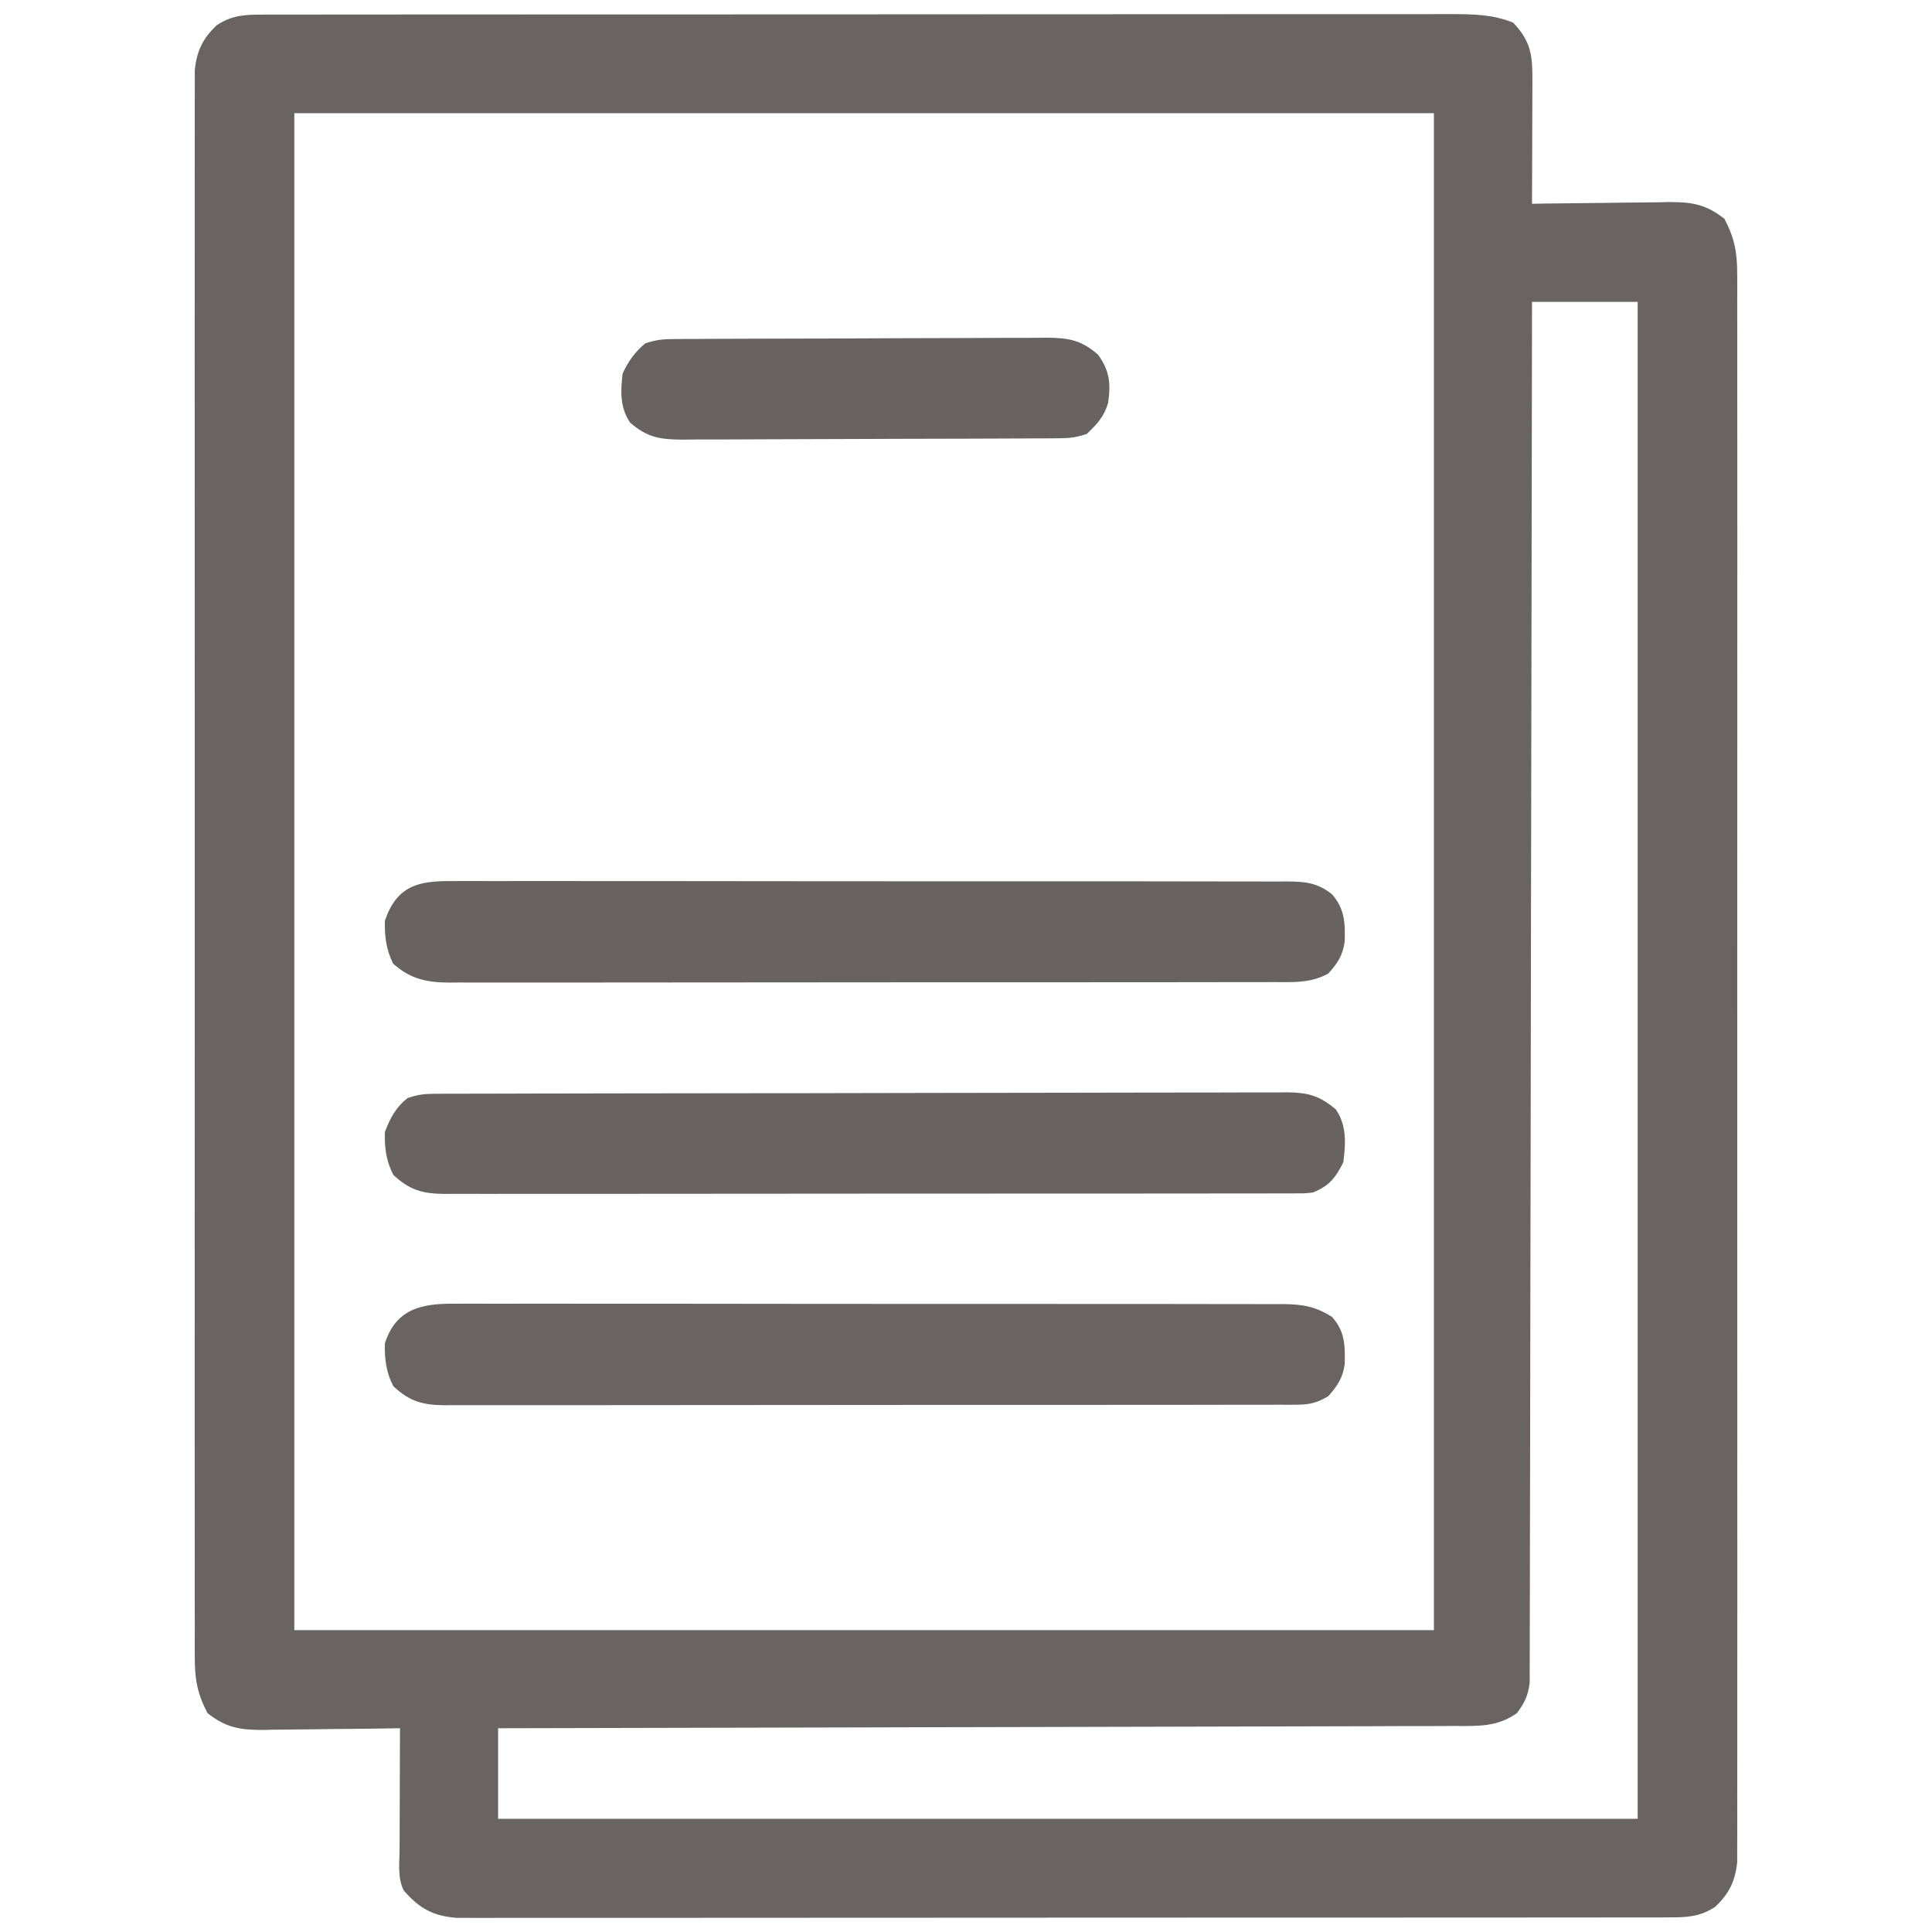 <?xml version="1.0" encoding="UTF-8"?>
<svg version="1.1" xmlns="http://www.w3.org/2000/svg" width="512" height="512">
<path d="M0 0 C1.153 -0.003 2.306 -0.006 3.494 -0.01 C4.762 -0.008 6.03 -0.007 7.336 -0.005 C8.695 -0.007 10.055 -0.009 11.415 -0.012 C15.155 -0.018 18.894 -0.018 22.634 -0.017 C26.667 -0.017 30.699 -0.022 34.731 -0.027 C42.632 -0.035 50.533 -0.038 58.435 -0.038 C64.857 -0.039 71.279 -0.041 77.701 -0.044 C95.903 -0.053 114.105 -0.058 132.308 -0.057 C133.289 -0.057 134.271 -0.057 135.282 -0.057 C136.756 -0.057 136.756 -0.057 138.26 -0.057 C154.189 -0.056 170.117 -0.066 186.046 -0.08 C202.396 -0.094 218.746 -0.101 235.097 -0.1 C244.278 -0.1 253.46 -0.103 262.641 -0.113 C270.458 -0.122 278.276 -0.125 286.093 -0.118 C290.082 -0.115 294.07 -0.115 298.059 -0.123 C301.712 -0.131 305.364 -0.13 309.016 -0.121 C310.961 -0.119 312.906 -0.126 314.852 -0.134 C320.705 -0.111 325.909 -0.086 331.374 2.129 C336.397 7.417 336.512 11.245 336.471 18.293 C336.469 19.654 336.469 19.654 336.467 21.042 C336.461 23.946 336.449 26.85 336.436 29.754 C336.431 31.72 336.427 33.686 336.422 35.652 C336.411 40.478 336.394 45.303 336.374 50.129 C337.67 50.108 338.966 50.087 340.302 50.065 C345.13 49.993 349.959 49.947 354.788 49.909 C356.874 49.889 358.961 49.862 361.047 49.827 C364.053 49.778 367.058 49.756 370.065 49.738 C370.991 49.717 371.918 49.697 372.872 49.675 C378.89 49.673 382.595 50.34 387.374 54.129 C390.026 59.183 390.749 62.938 390.751 68.72 C390.756 69.456 390.76 70.191 390.764 70.949 C390.775 73.41 390.765 75.87 390.755 78.33 C390.758 80.114 390.763 81.898 390.769 83.681 C390.781 88.58 390.775 93.478 390.766 98.376 C390.759 103.659 390.769 108.943 390.778 114.227 C390.791 124.576 390.788 134.925 390.78 145.274 C390.773 153.683 390.772 162.092 390.775 170.502 C390.776 171.698 390.776 172.894 390.776 174.127 C390.777 176.557 390.778 178.987 390.779 181.417 C390.788 204.21 390.778 227.003 390.762 249.796 C390.749 269.361 390.751 288.925 390.765 308.49 C390.781 331.202 390.787 353.914 390.778 376.627 C390.777 379.047 390.776 381.468 390.775 383.889 C390.775 385.081 390.774 386.272 390.774 387.499 C390.771 395.901 390.775 404.302 390.783 412.704 C390.791 422.939 390.789 433.174 390.773 443.41 C390.765 448.634 390.762 453.857 390.772 459.081 C390.781 463.861 390.776 468.641 390.76 473.42 C390.756 475.152 390.758 476.883 390.765 478.615 C390.774 480.964 390.765 483.313 390.751 485.663 C390.75 487.623 390.75 487.623 390.75 489.622 C390.206 494.689 388.622 497.944 384.936 501.441 C380.892 504.104 377.53 504.254 372.744 504.257 C371.591 504.26 370.437 504.264 369.248 504.267 C367.98 504.265 366.712 504.264 365.405 504.262 C364.045 504.264 362.684 504.267 361.324 504.269 C357.582 504.275 353.84 504.275 350.098 504.274 C346.064 504.274 342.03 504.279 337.996 504.284 C330.091 504.292 322.186 504.295 314.281 504.296 C307.856 504.296 301.432 504.298 295.008 504.301 C276.8 504.31 258.593 504.315 240.386 504.314 C239.404 504.314 238.422 504.314 237.41 504.314 C236.427 504.314 235.444 504.314 234.431 504.314 C218.496 504.313 202.56 504.323 186.624 504.337 C170.268 504.351 153.912 504.358 137.556 504.357 C128.371 504.357 119.186 504.36 110 504.371 C102.18 504.38 94.361 504.382 86.541 504.375 C82.55 504.372 78.559 504.372 74.569 504.381 C70.916 504.388 67.263 504.387 63.61 504.378 C61.662 504.376 59.714 504.384 57.767 504.391 C56.608 504.387 55.449 504.382 54.254 504.378 C53.256 504.378 52.258 504.378 51.23 504.378 C44.974 503.832 41.486 501.828 37.374 497.129 C35.656 493.693 36.254 489.744 36.276 485.965 C36.277 485.057 36.279 484.15 36.28 483.215 C36.286 480.311 36.298 477.408 36.311 474.504 C36.316 472.537 36.321 470.571 36.325 468.605 C36.336 463.78 36.353 458.954 36.374 454.129 C35.077 454.15 33.781 454.171 32.446 454.192 C27.617 454.265 22.788 454.311 17.959 454.348 C15.873 454.368 13.787 454.396 11.701 454.43 C8.694 454.479 5.689 454.502 2.682 454.519 C1.756 454.54 0.83 454.561 -0.125 454.582 C-6.143 454.584 -9.848 453.918 -14.626 450.129 C-17.278 445.074 -18.002 441.319 -18.004 435.537 C-18.008 434.802 -18.013 434.066 -18.017 433.308 C-18.028 430.847 -18.018 428.387 -18.007 425.927 C-18.011 424.143 -18.016 422.359 -18.022 420.576 C-18.034 415.678 -18.028 410.78 -18.019 405.882 C-18.012 400.598 -18.022 395.314 -18.03 390.031 C-18.044 379.682 -18.041 369.333 -18.032 358.984 C-18.025 350.574 -18.025 342.165 -18.028 333.755 C-18.028 332.559 -18.029 331.363 -18.029 330.13 C-18.03 327.7 -18.031 325.27 -18.032 322.84 C-18.041 300.047 -18.031 277.254 -18.015 254.462 C-18.001 234.897 -18.004 215.332 -18.017 195.767 C-18.034 173.055 -18.04 150.343 -18.031 127.631 C-18.03 125.21 -18.029 122.789 -18.028 120.368 C-18.027 119.177 -18.027 117.986 -18.026 116.758 C-18.024 108.357 -18.028 99.955 -18.035 91.554 C-18.044 81.318 -18.041 71.083 -18.025 60.848 C-18.018 55.624 -18.014 50.4 -18.024 45.176 C-18.033 40.396 -18.028 35.617 -18.012 30.837 C-18.009 29.105 -18.011 27.374 -18.018 25.643 C-18.027 23.293 -18.018 20.944 -18.004 18.594 C-18.003 17.288 -18.003 15.982 -18.002 14.636 C-17.459 9.568 -15.875 6.313 -12.189 2.816 C-8.145 0.153 -4.784 0.003 0 0 Z M8.374 26.129 C8.374 158.789 8.374 291.449 8.374 428.129 C108.034 428.129 207.694 428.129 310.374 428.129 C310.374 295.469 310.374 162.809 310.374 26.129 C210.714 26.129 111.054 26.129 8.374 26.129 Z M336.374 76.129 C336.368 80.74 336.362 85.352 336.356 90.104 C336.301 132.369 336.231 174.634 336.145 216.899 C336.133 222.435 336.122 227.971 336.111 233.508 C336.109 234.61 336.107 235.712 336.105 236.848 C336.069 254.708 336.044 272.569 336.023 290.429 C336.002 308.748 335.969 327.066 335.925 345.385 C335.898 356.694 335.881 368.002 335.874 379.311 C335.869 387.06 335.853 394.809 335.828 402.558 C335.814 407.032 335.805 411.507 335.809 415.981 C335.812 420.075 335.802 424.169 335.78 428.263 C335.775 429.746 335.775 431.23 335.78 432.713 C335.787 434.725 335.773 436.738 335.758 438.751 C335.756 439.87 335.755 440.989 335.753 442.142 C335.322 445.533 334.392 447.393 332.374 450.129 C327.113 453.866 321.83 453.557 315.63 453.527 C314.005 453.537 314.005 453.537 312.347 453.548 C308.717 453.566 305.088 453.564 301.458 453.561 C298.856 453.57 296.254 453.58 293.653 453.592 C288.051 453.615 282.449 453.627 276.848 453.631 C268.748 453.637 260.649 453.66 252.55 453.687 C239.41 453.731 226.269 453.761 213.128 453.782 C200.364 453.803 187.601 453.83 174.837 453.866 C174.05 453.868 173.263 453.871 172.452 453.873 C168.504 453.884 164.556 453.895 160.608 453.906 C127.863 454 95.118 454.07 62.374 454.129 C62.374 462.049 62.374 469.969 62.374 478.129 C162.034 478.129 261.694 478.129 364.374 478.129 C364.374 345.469 364.374 212.809 364.374 76.129 C355.134 76.129 345.894 76.129 336.374 76.129 Z " fill="#696363" transform="translate(69.626,3.871)"/>
<path d="M0 0 C0.828 -0.004 1.656 -0.009 2.509 -0.014 C3.418 -0.013 4.327 -0.013 5.264 -0.013 C6.23 -0.017 7.196 -0.02 8.192 -0.024 C11.444 -0.035 14.696 -0.039 17.948 -0.043 C20.273 -0.049 22.599 -0.056 24.924 -0.063 C31.253 -0.08 37.582 -0.091 43.91 -0.099 C47.862 -0.104 51.813 -0.11 55.764 -0.116 C66.705 -0.133 77.645 -0.148 88.585 -0.155 C91.423 -0.157 94.262 -0.159 97.1 -0.161 C98.159 -0.162 98.159 -0.162 99.238 -0.162 C110.67 -0.171 122.102 -0.196 133.534 -0.229 C145.27 -0.262 157.006 -0.28 168.743 -0.283 C175.333 -0.285 181.922 -0.294 188.512 -0.319 C194.71 -0.342 200.908 -0.347 207.105 -0.337 C209.381 -0.336 211.657 -0.342 213.933 -0.356 C217.038 -0.374 220.143 -0.367 223.248 -0.354 C224.15 -0.364 225.053 -0.375 225.983 -0.387 C231.597 -0.329 234.622 0.486 238.946 4.134 C241.868 8.34 241.583 13.213 240.946 18.134 C238.879 22.268 237.196 24.412 232.946 26.134 C230.936 26.386 230.936 26.386 228.767 26.389 C227.521 26.397 227.521 26.397 226.25 26.406 C225.343 26.403 224.436 26.399 223.501 26.395 C222.05 26.401 222.05 26.401 220.569 26.407 C217.318 26.417 214.067 26.413 210.816 26.409 C208.488 26.413 206.161 26.418 203.833 26.424 C197.505 26.438 191.177 26.438 184.848 26.436 C178.902 26.435 172.956 26.441 167.011 26.446 C154.515 26.457 142.02 26.455 129.525 26.449 C118.092 26.444 106.66 26.455 95.228 26.474 C83.49 26.493 71.752 26.502 60.015 26.498 C53.425 26.496 46.834 26.499 40.244 26.513 C34.048 26.525 27.852 26.523 21.656 26.51 C19.379 26.508 17.103 26.511 14.826 26.519 C11.723 26.529 8.621 26.521 5.518 26.508 C4.161 26.52 4.161 26.52 2.776 26.531 C-3.036 26.481 -6.44 25.562 -10.804 21.509 C-12.731 17.847 -13.182 14.253 -13.054 10.134 C-11.695 6.466 -10.144 3.581 -7.054 1.134 C-4.344 0.231 -2.782 0.007 0 0 Z " fill="#686262" transform="translate(115.054,289.866)"/>
<path d="M0 0 C0.973 -0.006 1.945 -0.011 2.947 -0.017 C6.209 -0.03 9.471 -0.015 12.733 -0.001 C15.07 -0.004 17.408 -0.01 19.745 -0.017 C26.096 -0.031 32.447 -0.02 38.798 -0.003 C44.767 0.009 50.735 0.005 56.704 0.002 C68.531 -0.004 80.357 0.01 92.184 0.035 C103.659 0.059 115.135 0.066 126.61 0.055 C139.107 0.044 151.603 0.042 164.1 0.056 C170.715 0.064 177.33 0.068 183.945 0.062 C190.163 0.057 196.381 0.067 202.599 0.089 C204.884 0.094 207.168 0.095 209.453 0.09 C212.567 0.084 215.68 0.096 218.794 0.114 C219.702 0.108 220.61 0.102 221.546 0.095 C226.329 0.144 229.509 0.402 233.397 3.501 C236.773 7.342 236.91 11.141 236.749 16.06 C236.222 19.716 234.883 21.813 232.397 24.501 C227.756 27.08 223.076 26.784 217.915 26.762 C216.955 26.766 215.995 26.77 215.006 26.773 C211.788 26.784 208.57 26.78 205.352 26.776 C203.046 26.78 200.74 26.785 198.434 26.791 C192.167 26.805 185.901 26.805 179.634 26.803 C174.405 26.802 169.177 26.807 163.948 26.811 C150.909 26.823 137.869 26.822 124.83 26.816 C113.508 26.811 102.187 26.822 90.865 26.841 C79.237 26.86 67.609 26.868 55.981 26.865 C49.454 26.863 42.927 26.866 36.4 26.88 C30.262 26.892 24.126 26.89 17.988 26.877 C15.735 26.875 13.482 26.878 11.228 26.886 C8.154 26.896 5.08 26.888 2.006 26.875 C1.113 26.883 0.219 26.89 -0.701 26.898 C-6.573 26.847 -10.888 25.935 -15.416 21.876 C-17.258 18.191 -17.717 14.604 -17.603 10.501 C-14.481 1.309 -8.794 -0.093 0 0 Z " fill="#686262" transform="translate(119.603,233.499)"/>
<path d="M0 0 C0.965 -0.006 1.929 -0.011 2.923 -0.017 C6.152 -0.03 9.38 -0.015 12.609 -0.001 C14.926 -0.004 17.242 -0.01 19.558 -0.017 C25.847 -0.031 32.136 -0.02 38.425 -0.003 C45.005 0.011 51.585 0.004 58.164 0.001 C69.214 -0.003 80.263 0.011 91.312 0.035 C102.677 0.059 114.042 0.066 125.406 0.055 C139.107 0.043 152.808 0.045 166.509 0.061 C171.74 0.067 176.971 0.066 182.202 0.062 C188.361 0.057 194.521 0.067 200.68 0.089 C202.941 0.094 205.203 0.095 207.464 0.09 C210.549 0.084 213.634 0.096 216.719 0.114 C217.615 0.108 218.512 0.102 219.436 0.095 C224.493 0.147 227.973 0.702 232.359 3.501 C235.787 7.272 235.868 11.169 235.715 16.06 C235.188 19.678 233.78 21.811 231.359 24.501 C228.543 26.21 226.456 26.752 223.18 26.756 C221.934 26.764 221.934 26.764 220.663 26.773 C219.756 26.77 218.849 26.766 217.915 26.762 C216.463 26.768 216.463 26.768 214.982 26.773 C211.731 26.784 208.48 26.78 205.229 26.776 C202.901 26.78 200.574 26.785 198.246 26.791 C191.918 26.805 185.59 26.805 179.261 26.803 C173.315 26.802 167.37 26.808 161.424 26.813 C148.928 26.824 136.433 26.822 123.938 26.816 C112.506 26.811 101.073 26.822 89.641 26.841 C77.903 26.86 66.166 26.869 54.428 26.865 C47.838 26.863 41.247 26.866 34.657 26.88 C28.461 26.892 22.265 26.89 16.069 26.877 C13.792 26.875 11.516 26.878 9.24 26.886 C6.137 26.896 3.034 26.888 -0.069 26.875 C-1.426 26.886 -1.426 26.886 -2.811 26.898 C-8.623 26.847 -12.026 25.929 -16.391 21.876 C-18.323 18.206 -18.748 14.627 -18.641 10.501 C-15.656 1.195 -8.683 -0.093 0 0 Z " fill="#696363" transform="translate(120.641,345.499)"/>
<path d="M0 0 C1.394 -0.011 1.394 -0.011 2.816 -0.022 C3.834 -0.024 4.852 -0.027 5.9 -0.03 C7.511 -0.04 7.511 -0.04 9.153 -0.05 C12.712 -0.069 16.27 -0.081 19.829 -0.091 C21.043 -0.095 22.258 -0.099 23.509 -0.103 C29.935 -0.124 36.361 -0.139 42.787 -0.148 C49.428 -0.159 56.069 -0.193 62.71 -0.233 C67.814 -0.259 72.917 -0.268 78.021 -0.271 C80.469 -0.276 82.918 -0.288 85.366 -0.306 C88.792 -0.331 92.217 -0.33 95.643 -0.323 C96.654 -0.336 97.666 -0.348 98.708 -0.362 C104.615 -0.318 107.968 0.213 112.466 4.147 C115.562 8.442 115.886 11.879 115.114 16.96 C114.028 20.624 112.225 22.519 109.466 25.147 C106.621 26.095 104.844 26.279 101.893 26.294 C100.955 26.301 100.018 26.309 99.051 26.316 C98.024 26.319 96.997 26.321 95.939 26.324 C94.856 26.331 93.773 26.337 92.657 26.344 C89.066 26.364 85.475 26.375 81.884 26.385 C80.658 26.39 79.433 26.394 78.17 26.398 C72.355 26.417 66.539 26.431 60.723 26.439 C54.684 26.448 48.644 26.468 42.605 26.504 C36.124 26.542 29.643 26.561 23.162 26.566 C20.692 26.57 18.221 26.582 15.75 26.601 C12.293 26.625 8.837 26.624 5.38 26.617 C4.359 26.63 3.338 26.643 2.286 26.656 C-3.636 26.612 -7.017 26.085 -11.534 22.147 C-14.282 18.149 -14.087 13.83 -13.534 9.147 C-12.058 5.914 -10.268 3.426 -7.534 1.147 C-4.7 0.202 -2.938 0.016 0 0 Z " fill="#686262" transform="translate(178.534,89.853)"/>
</svg>
